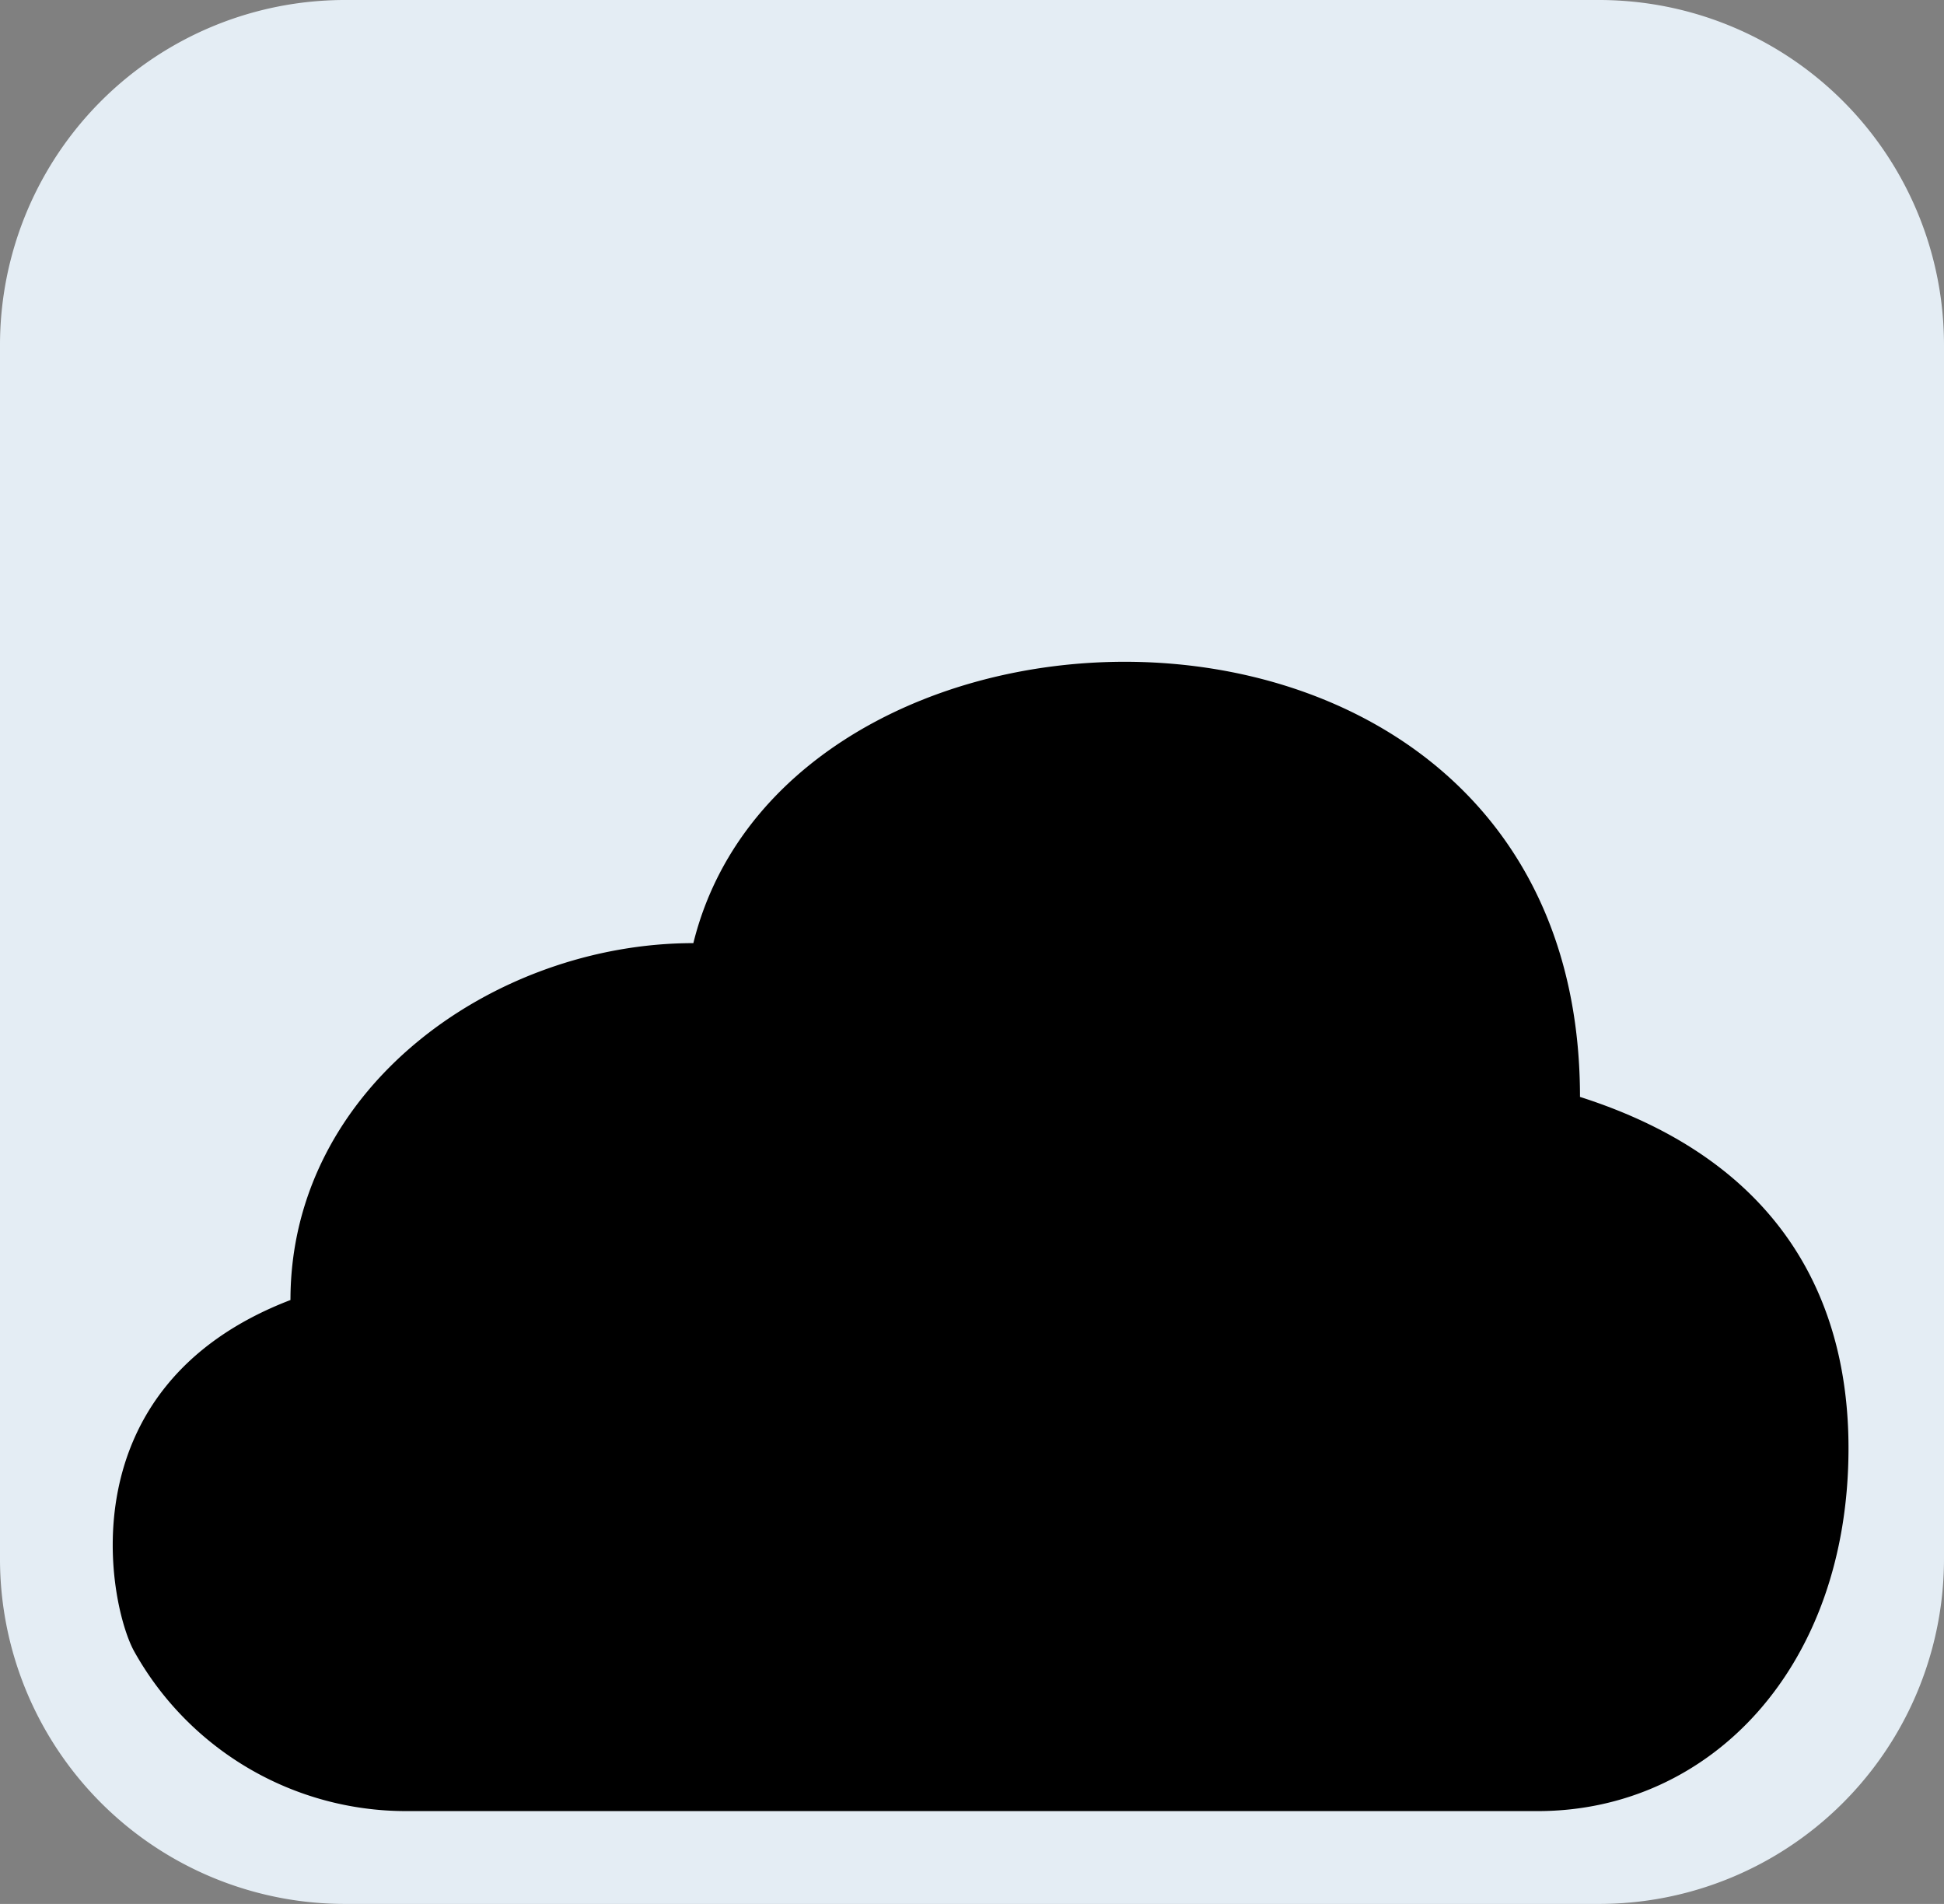 <svg xmlns="http://www.w3.org/2000/svg" viewBox="0 0 240 235"><rect x="0" y="0" width="240" height="235" fill="#808080" stroke="none"/><defs><style>.a{fill:#e4edf4;}</style></defs><path class="a" d="M42.5,0h155A42.59,42.59,0,0,1,240,42.68h0V192.32A42.59,42.59,0,0,1,197.5,235H42.5A42.59,42.59,0,0,1,0,192.32H0V42.68A42.59,42.59,0,0,1,42.5,0Z"/><path d="M195.06,135.39c28.18,9,33.15,29.22,33.15,43.35,0,27-17,44.75-38.27,44.8H50.06a38.43,38.43,0,0,1-33.48-19.69c-3.12-5.57-8.75-32.64,19.28-43.39,0-26.21,25.16-44.05,49.74-44.05C97.59,67.86,195.06,66.71,195.06,135.39Z"/></svg>